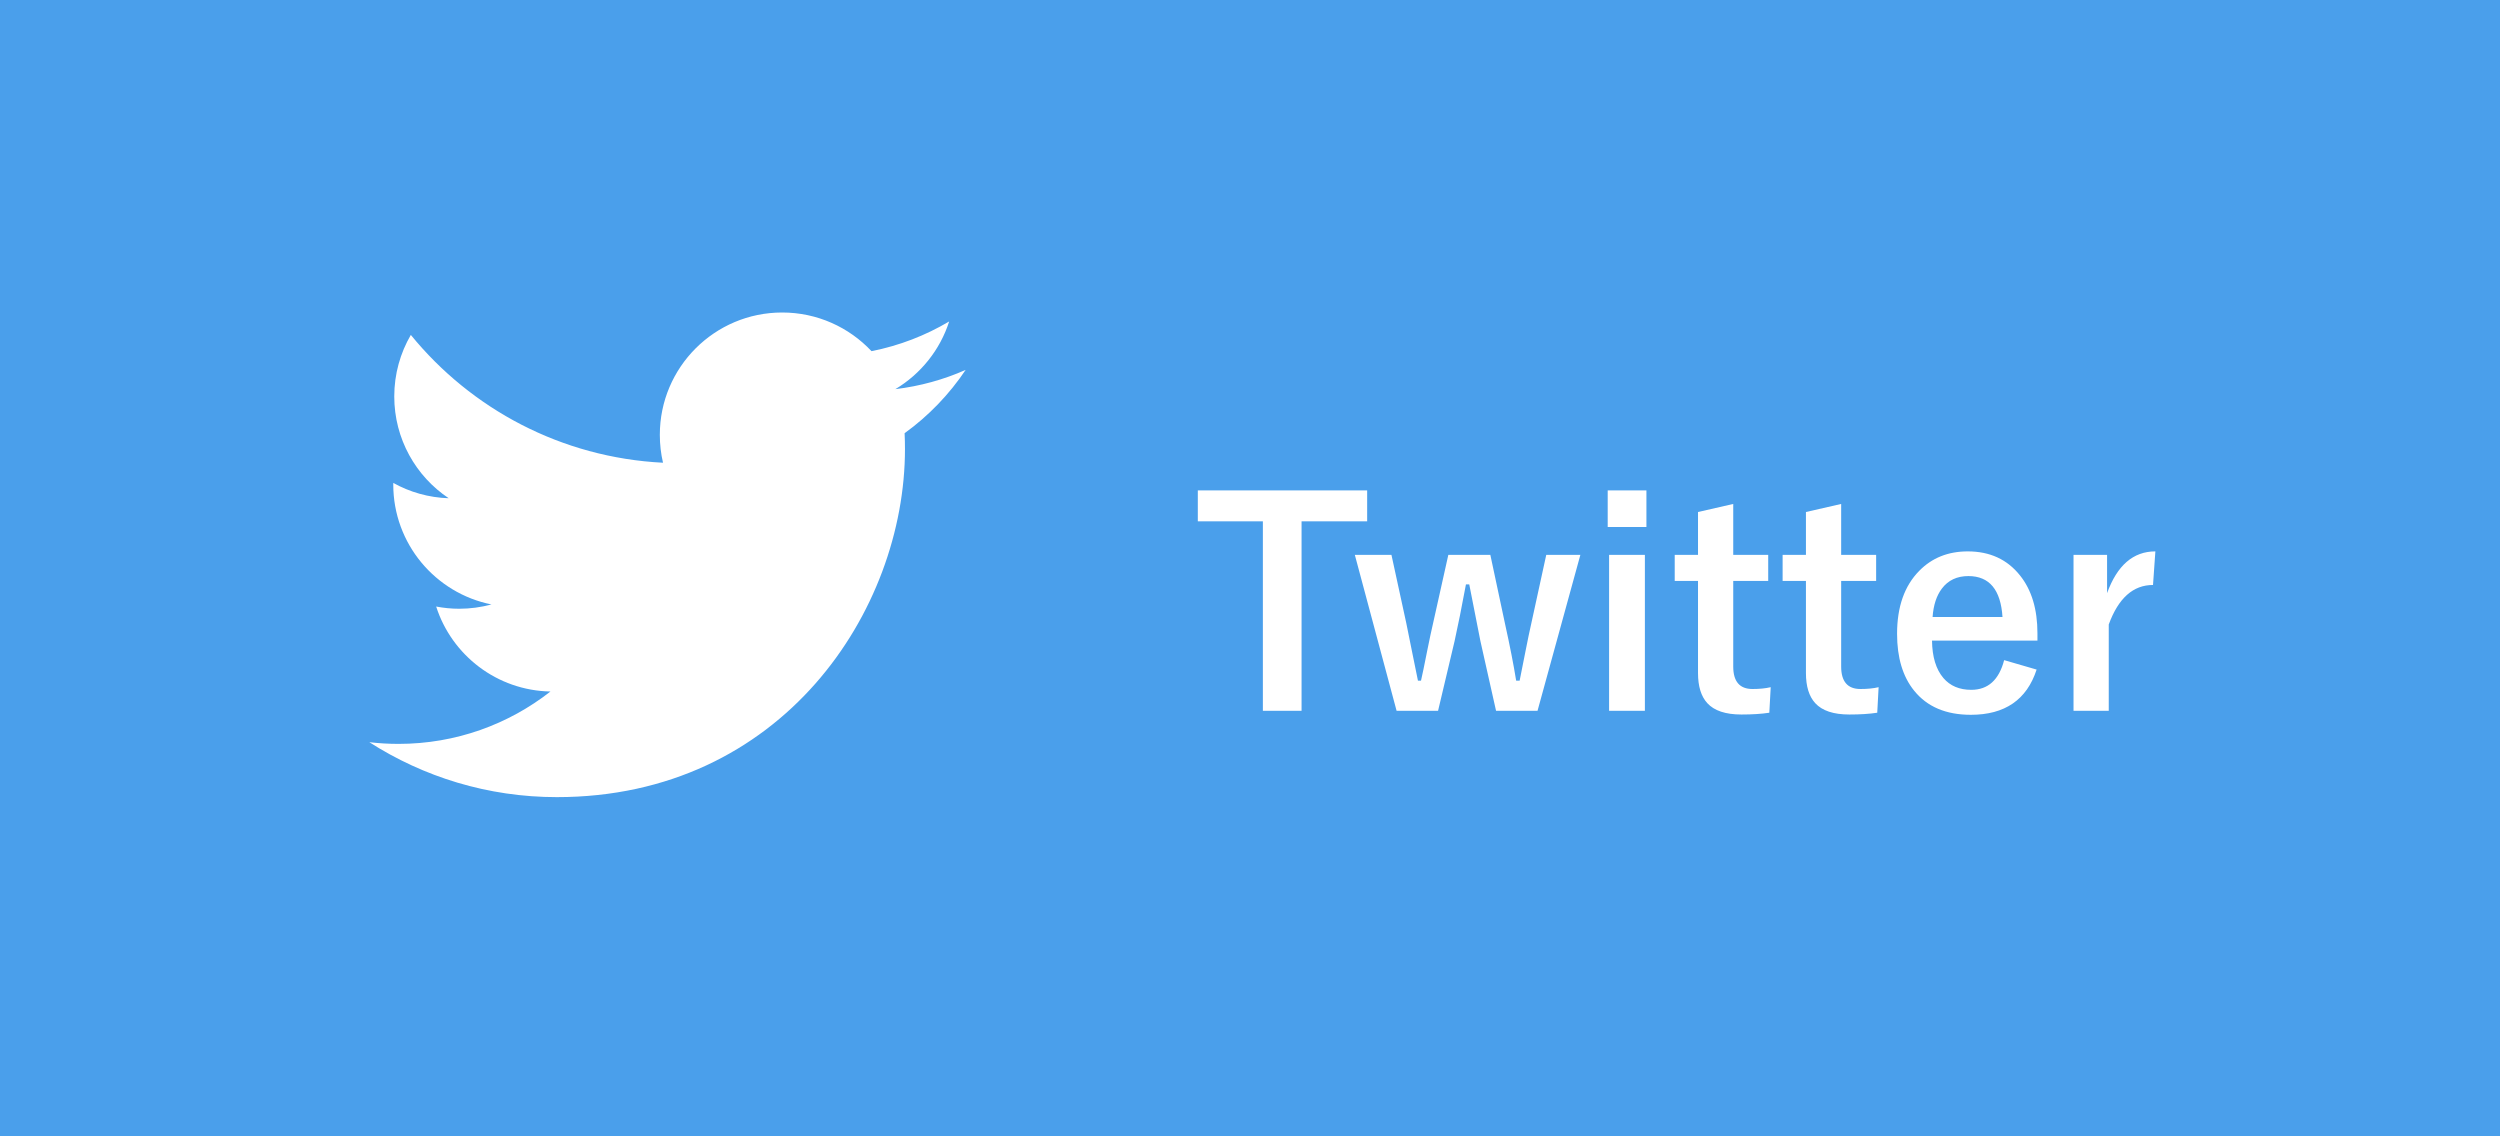 <svg width="88" height="40" viewBox="0 0 88 40" fill="none" xmlns="http://www.w3.org/2000/svg">
<rect width="88" height="40" fill="#4A9FEB"/>
<path d="M48.124 17.261V18.35H45.815V25.02H44.453V18.35H42.163V17.261H48.124ZM55.629 19.531L54.121 25.02H52.661L52.109 22.559C52.083 22.435 51.953 21.773 51.718 20.571H51.601C51.451 21.379 51.318 22.044 51.201 22.568L50.62 25.02H49.16L47.69 19.531H48.979L49.502 21.939C49.553 22.189 49.628 22.559 49.726 23.047C49.811 23.47 49.873 23.774 49.912 23.96H50.019C50.061 23.781 50.135 23.428 50.239 22.9C50.32 22.497 50.387 22.184 50.439 21.963L50.981 19.531H52.46L52.978 21.963C53.151 22.744 53.281 23.41 53.369 23.96H53.491C53.52 23.823 53.59 23.472 53.701 22.905C53.776 22.524 53.842 22.205 53.901 21.948L54.428 19.531H55.629ZM57.9 19.531V25.02H56.64V19.531H57.9ZM57.954 17.261V18.55H56.591V17.261H57.954ZM61.01 17.739V19.531H62.241V20.449H61.01V23.462C61.01 23.989 61.236 24.253 61.689 24.253C61.933 24.253 62.146 24.232 62.329 24.189L62.28 25.088C62.003 25.13 61.676 25.151 61.298 25.151C60.742 25.151 60.341 25.018 60.097 24.751C59.879 24.513 59.77 24.16 59.77 23.691V20.449H58.95V19.531H59.77V18.023L61.01 17.739ZM64.809 17.739V19.531H66.04V20.449H64.809V23.462C64.809 23.989 65.035 24.253 65.488 24.253C65.732 24.253 65.945 24.232 66.127 24.189L66.079 25.088C65.802 25.13 65.475 25.151 65.097 25.151C64.54 25.151 64.14 25.018 63.896 24.751C63.678 24.513 63.569 24.16 63.569 23.691V20.449H62.748V19.531H63.569V18.023L64.809 17.739ZM71.718 22.549H68.007C68.014 23.122 68.147 23.561 68.408 23.867C68.645 24.144 68.972 24.282 69.389 24.282C69.978 24.282 70.364 23.934 70.546 23.237L71.689 23.569C71.344 24.631 70.572 25.161 69.374 25.161C68.499 25.161 67.833 24.878 67.377 24.311C66.977 23.817 66.777 23.149 66.777 22.31C66.777 21.359 67.037 20.62 67.558 20.093C68.004 19.637 68.574 19.409 69.267 19.409C70.042 19.409 70.654 19.691 71.103 20.254C71.513 20.765 71.718 21.444 71.718 22.29V22.549ZM70.488 21.719C70.426 20.759 70.026 20.278 69.287 20.278C68.886 20.278 68.575 20.425 68.354 20.718C68.165 20.968 68.056 21.302 68.027 21.719H70.488ZM75.869 19.409L75.786 20.591C75.086 20.591 74.567 21.055 74.228 21.982V25.02H72.988V19.531H74.169V20.879C74.524 19.899 75.091 19.409 75.869 19.409Z" fill="white"/>
<path d="M19.601 28.059C27.523 28.059 31.855 21.497 31.855 15.806C31.855 15.62 31.851 15.434 31.842 15.249C32.683 14.642 33.414 13.883 33.991 13.02C33.219 13.362 32.389 13.593 31.517 13.698C32.407 13.165 33.089 12.321 33.411 11.315C32.579 11.809 31.658 12.167 30.677 12.361C29.891 11.524 28.772 11 27.533 11C25.155 11 23.226 12.929 23.226 15.306C23.226 15.644 23.264 15.973 23.338 16.288C19.759 16.108 16.585 14.395 14.461 11.789C14.091 12.425 13.878 13.165 13.878 13.953C13.878 15.447 14.638 16.766 15.794 17.538C15.088 17.516 14.424 17.322 13.844 16.999C13.843 17.017 13.843 17.035 13.843 17.054C13.843 19.14 15.327 20.881 17.298 21.276C16.936 21.375 16.555 21.428 16.163 21.428C15.885 21.428 15.615 21.4 15.353 21.35C15.901 23.061 17.491 24.306 19.376 24.341C17.902 25.496 16.045 26.185 14.027 26.185C13.68 26.185 13.337 26.165 13 26.125C14.906 27.346 17.169 28.059 19.601 28.059Z" fill="white"/>
</svg>
